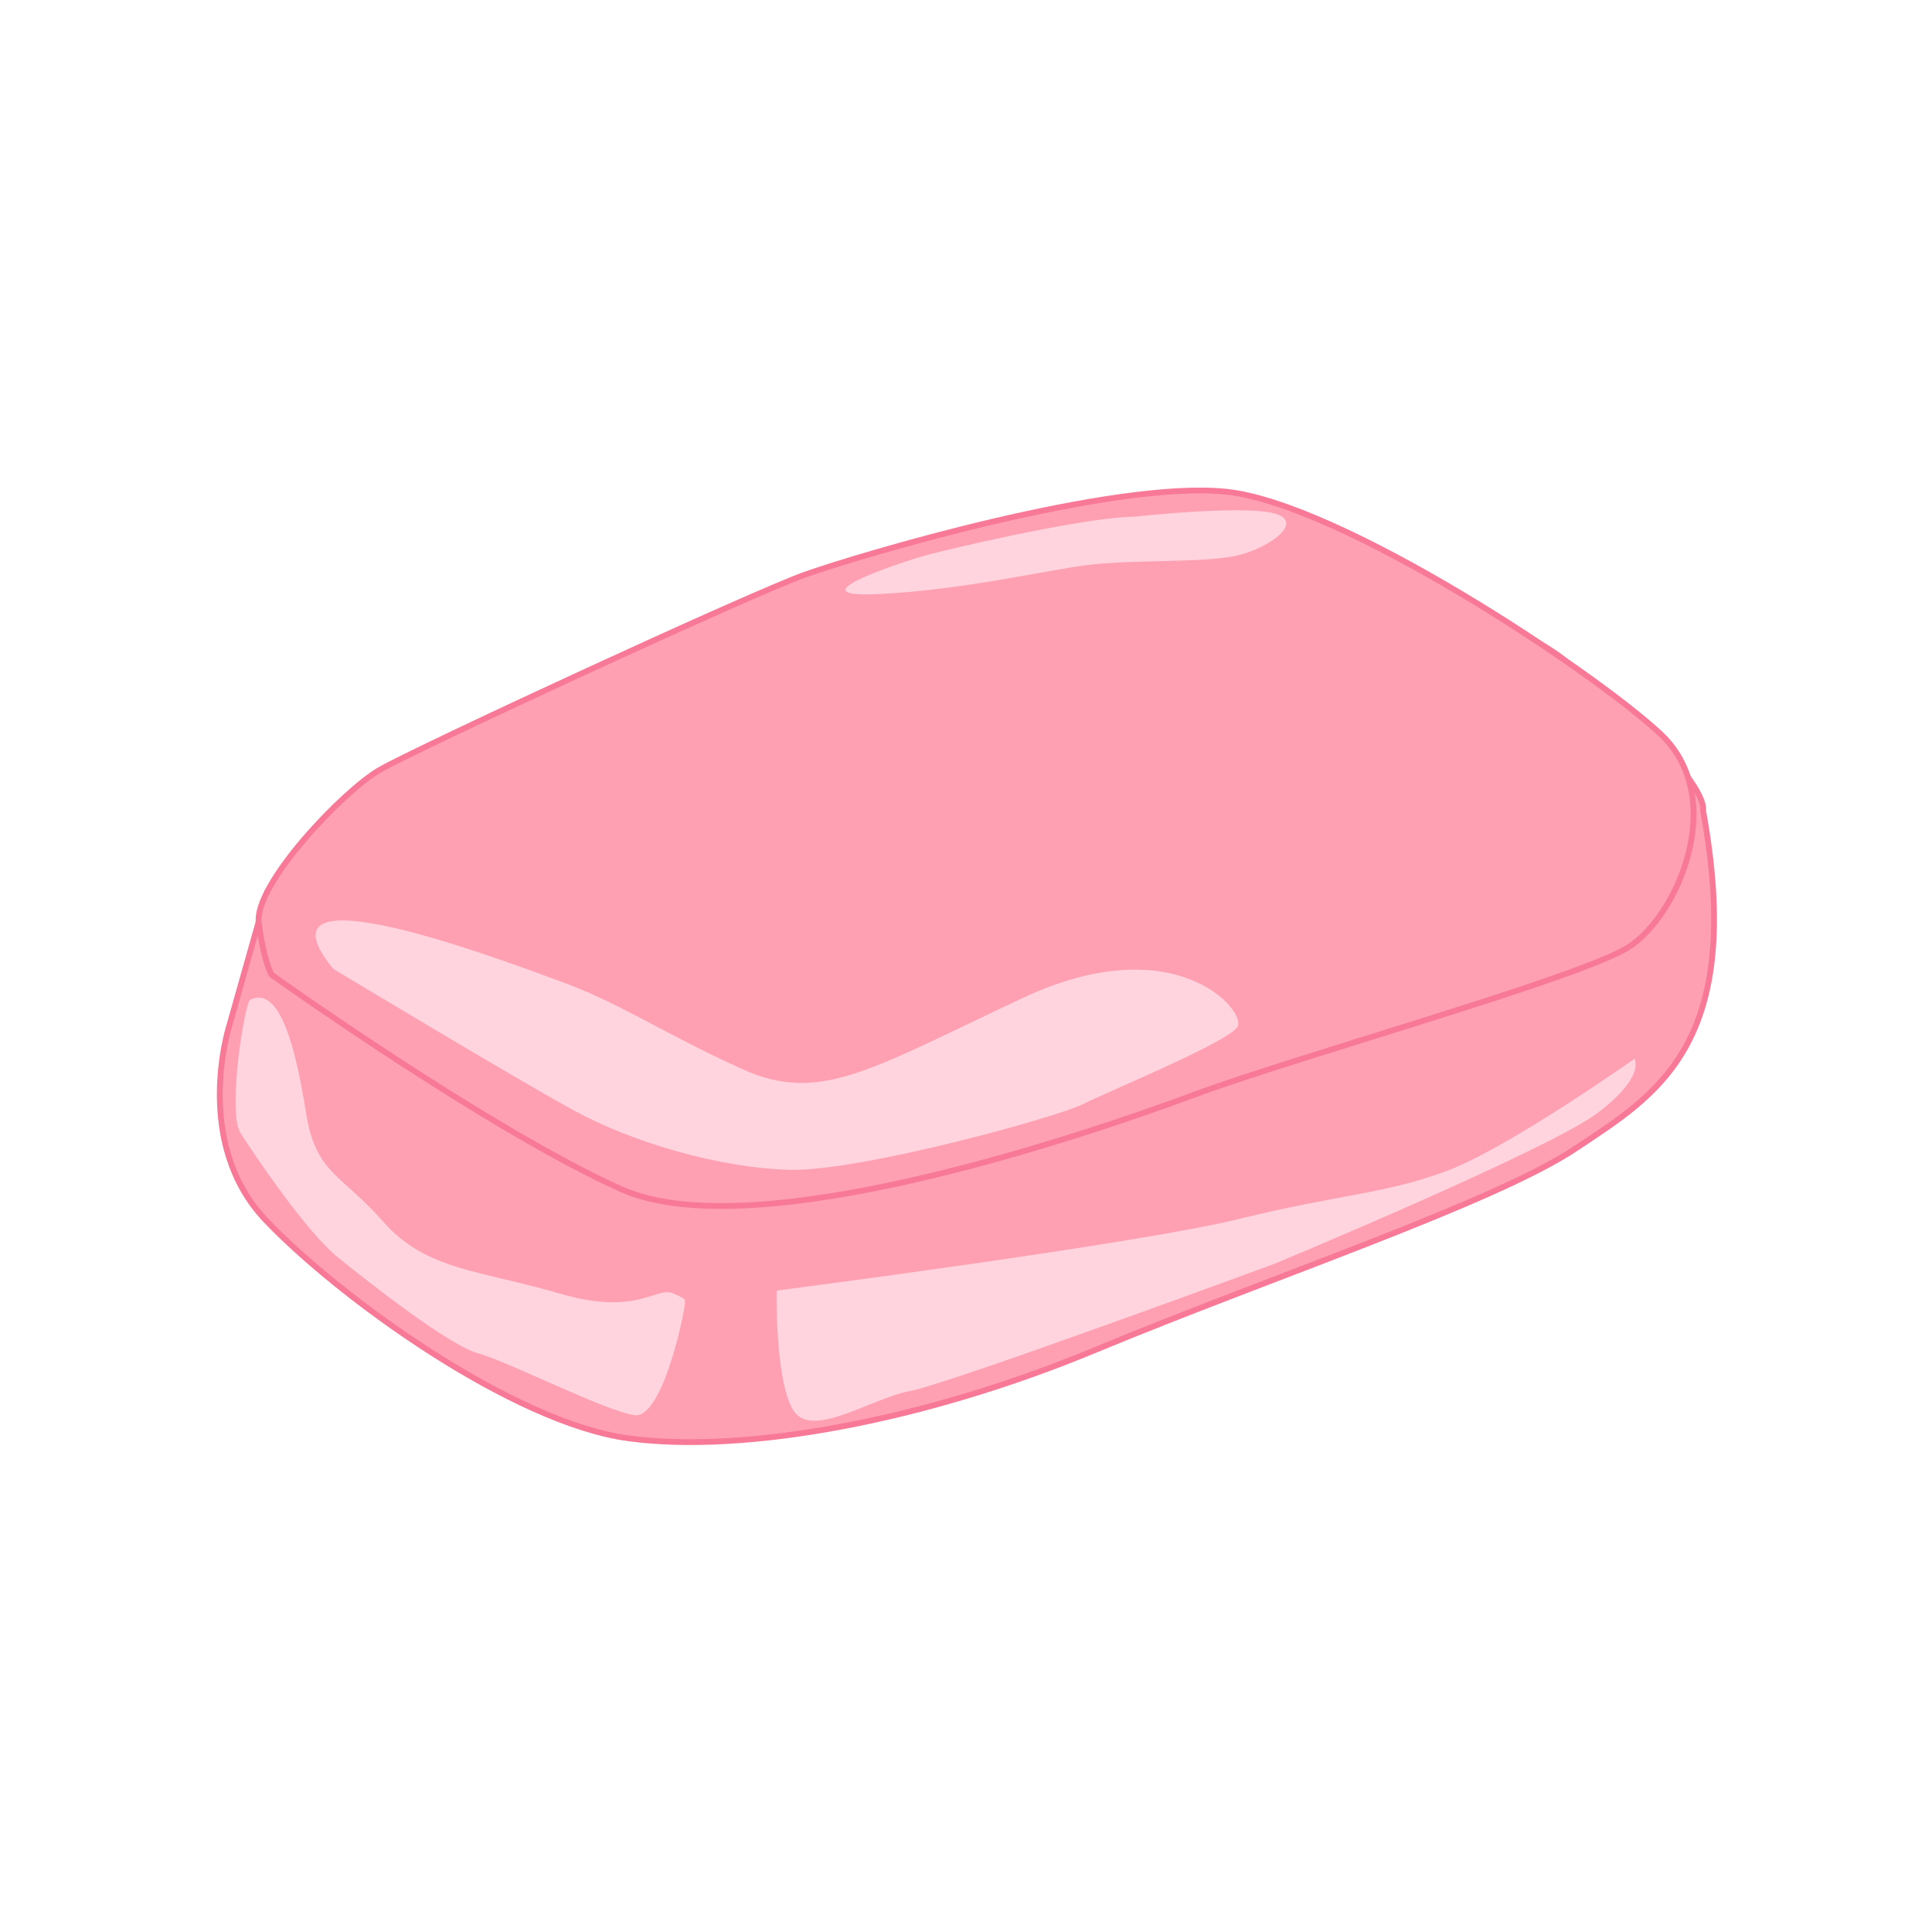 <svg id="Layer_2" data-name="Layer 2" xmlns="http://www.w3.org/2000/svg" viewBox="0 0 1000 1000"><defs><style>.cls-1{fill:#fea0b2;stroke:#f77997;stroke-miterlimit:10;stroke-width:3px;}.cls-2{fill:#ffd4de;}</style></defs><title>soap</title><path class="cls-1" d="M118.5,531.5s-19,60,19,100,128,105,188,113,153-9,242-46,206-76,248-104,88-54,66-175c0,0,5.65-16.29-72.17-78.14S488.5,332.5,488.5,332.5l-282,88-68.3,41.28Z"/><path class="cls-1" d="M140.5,504.5s112,80,181,111,243-29,297-49,198-60,224-76,52.44-77.75,16.72-110.87S693.5,260.5,634.5,254.5s-190,33-218,43-201,90-220,101-65.13,59.41-62.57,79.21S140.5,504.5,140.5,504.5Z"/><path class="cls-2" d="M129.5,517.5c-2.83,1.41-12,58-5,69s34,51,50,64,58,46,73,50,66,30,81,32,27-58,26-59,3,0-6-4-18,12-59,0-69-12-91-37-35-25-40-56S145.5,509.5,129.5,517.5Z"/><path class="cls-2" d="M172.5,501.5s93,56,124,73,76,30,112,31,138-27,152-34,75-32,80-40-32-52-111-15-105,55-145,37-63-34-93-45S127.5,446.5,172.5,501.5Z"/><path class="cls-2" d="M586.5,267.5c-.94,0-2,0-3,.08-26.67,1.23-95.46,17.08-108,20.92-13,4-64,21-21,19s85-12,108-15,61-1,78-5,36-18,18-22S586.5,267.5,586.5,267.5Z"/><path class="cls-2" d="M402,668s186-24,239-37,76-13,108-25,97-58,97-58,6,9-19,28-167,78-167,78-168,62-189,66-52,26-61,9S402,668,402,668Z"/></svg>